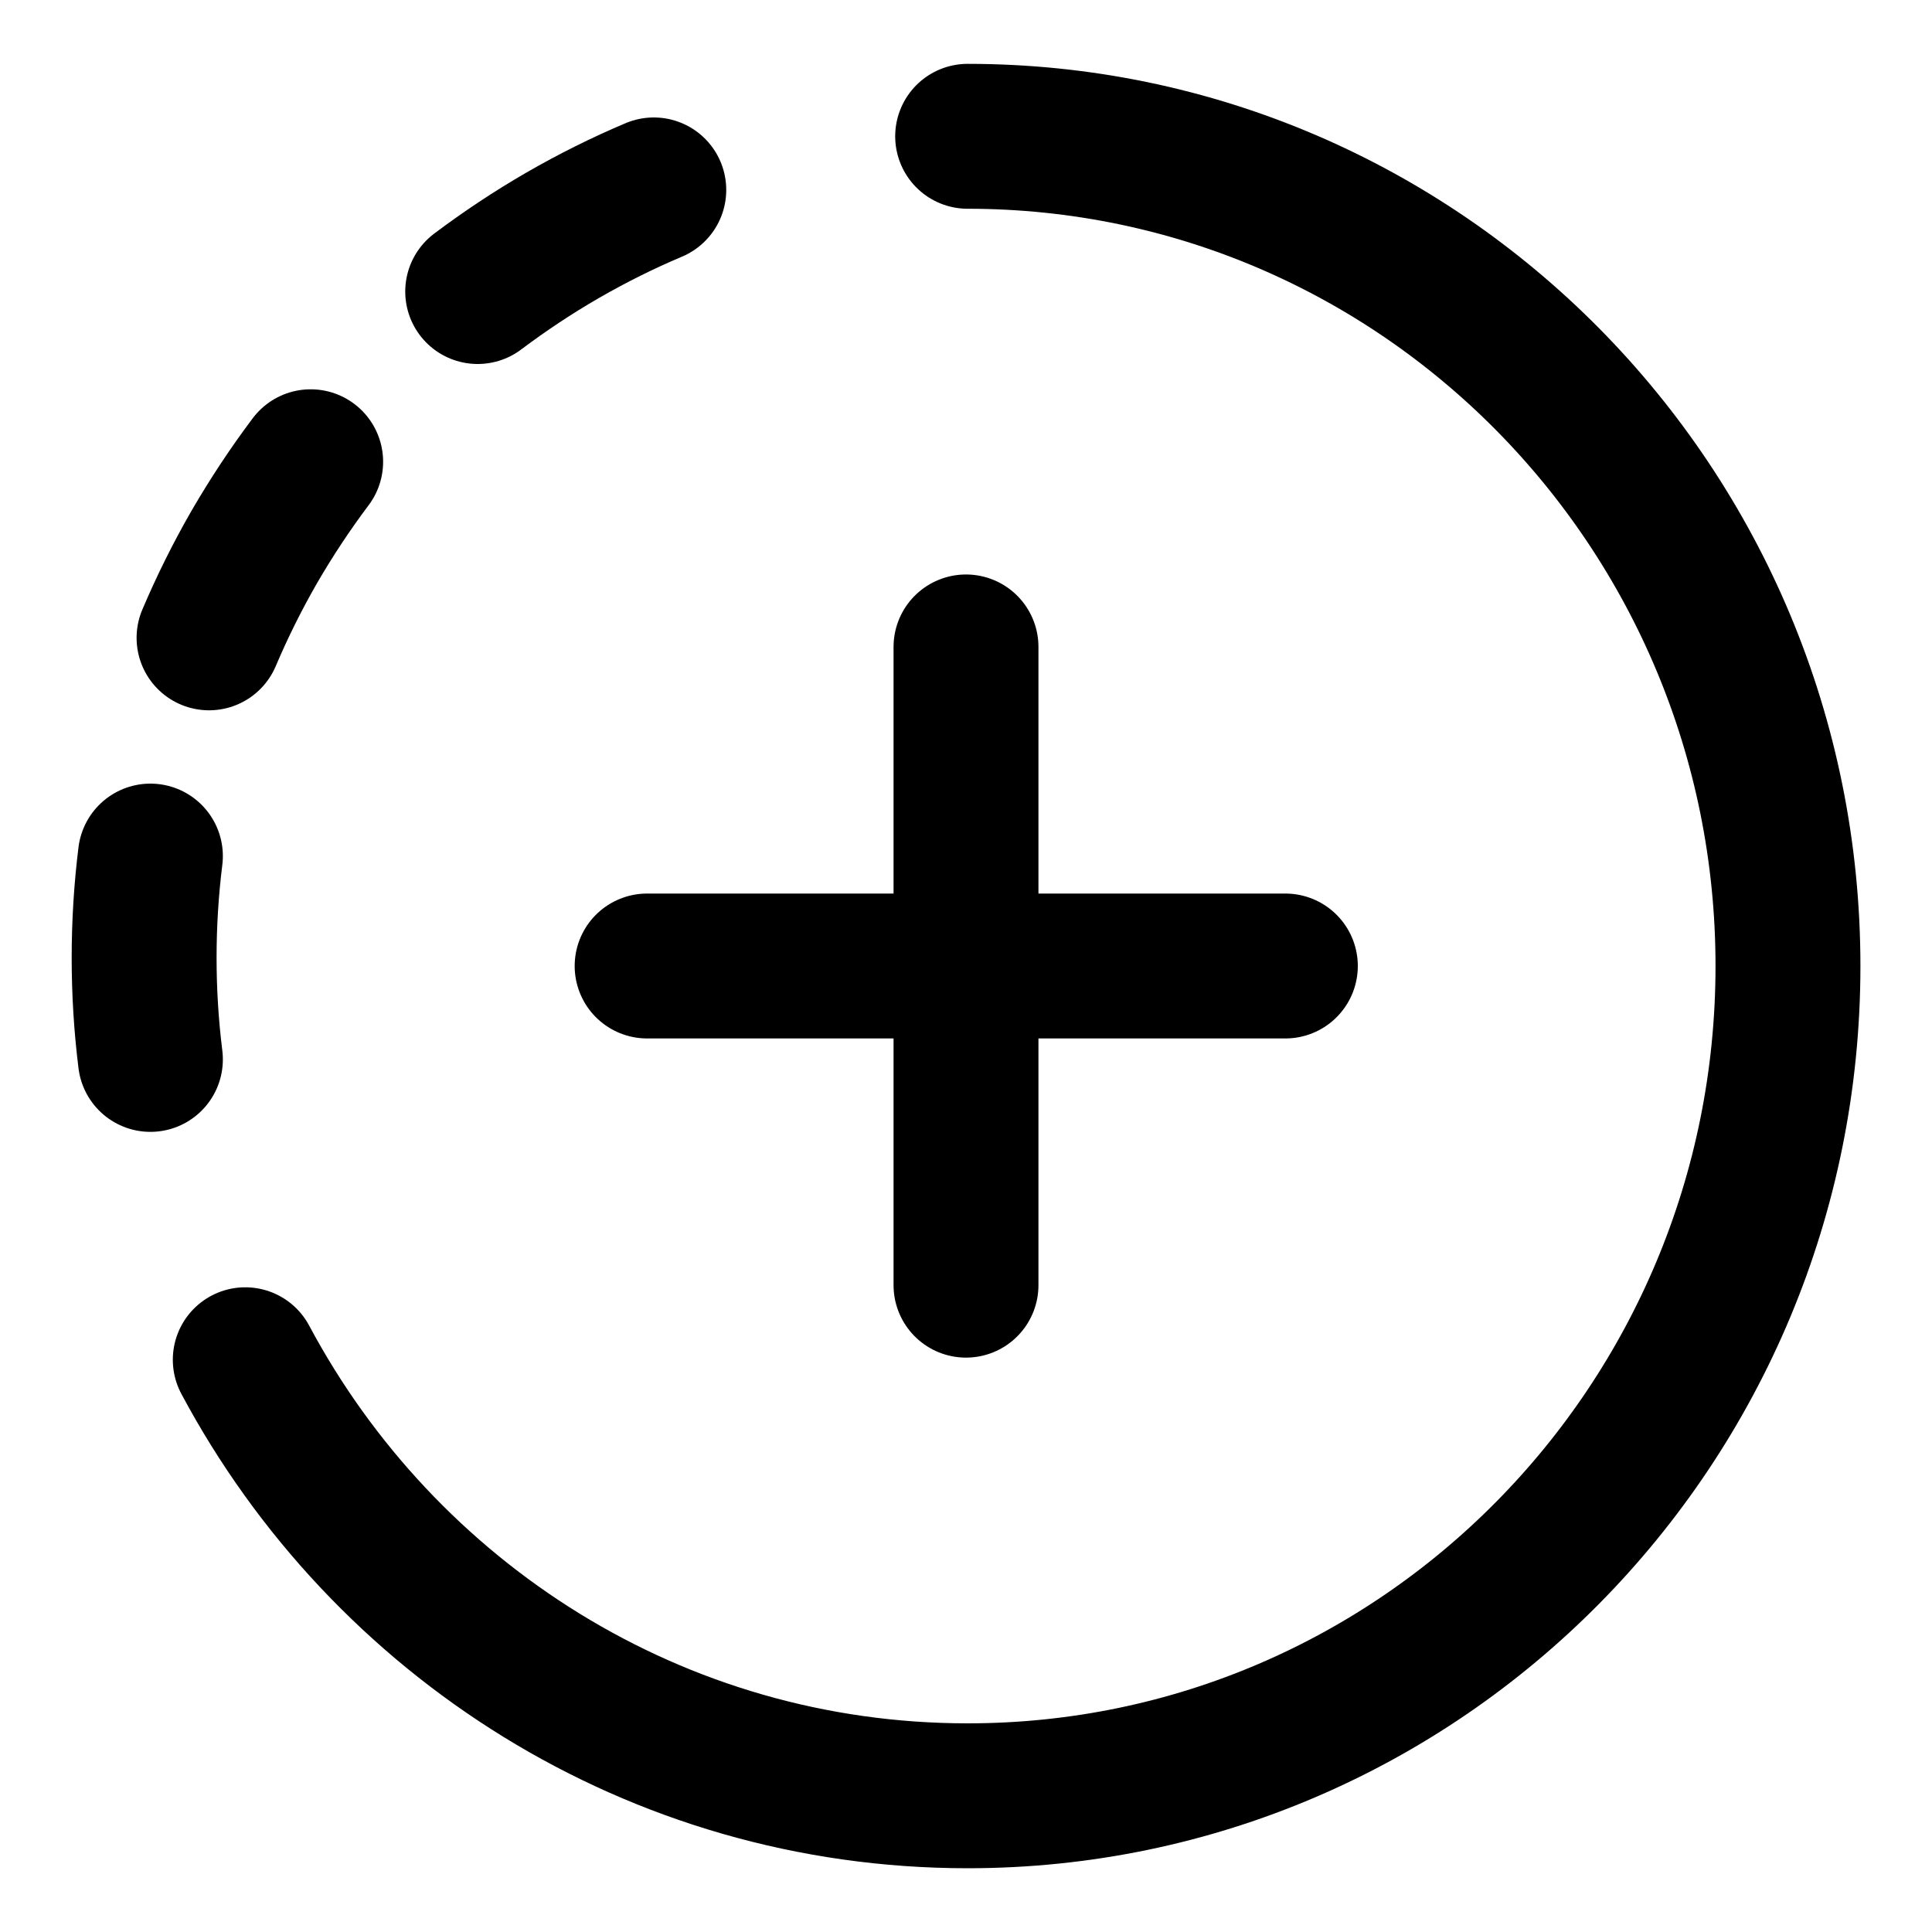 <svg width="20" height="20" viewBox="0 0 20 20" fill="none" xmlns="http://www.w3.org/2000/svg">
<g id="story-post-7" clip-path="url(#clip0_47_147539)">
<g id="story-post">
<path id="Vector" d="M10 6.697V13.304" stroke="black" stroke-width="1.5" stroke-linecap="round"/>
<path id="Vector_2" d="M6.699 10H13.306" stroke="black" stroke-width="1.5" stroke-linecap="round"/>
<path id="Ellipse 300" d="M1.557 8.862C1.514 9.207 1.492 9.558 1.492 9.915C1.492 10.271 1.514 10.622 1.557 10.967" stroke="black" stroke-width="1.5" stroke-linecap="round" stroke-linejoin="round"/>
<path id="Ellipse 305" d="M4.945 3.018C5.223 2.809 5.516 2.614 5.824 2.436C6.133 2.258 6.448 2.101 6.768 1.966" stroke="black" stroke-width="1.5" stroke-linecap="round" stroke-linejoin="round"/>
<path id="Ellipse 303" d="M2.164 6.603C2.3 6.283 2.456 5.968 2.634 5.659C2.813 5.351 3.007 5.058 3.216 4.78" stroke="black" stroke-width="1.5" stroke-linecap="round" stroke-linejoin="round"/>
<path id="Ellipse 306" d="M10.017 1.411C14.707 1.411 18.509 5.257 18.509 10C18.509 14.744 14.707 18.59 10.017 18.59C6.785 18.59 3.974 16.764 2.539 14.076" stroke="black" stroke-width="1.5" stroke-linecap="round" stroke-linejoin="round"/>
</g>
</g>
<defs>
<clipPath id="clip0_47_147539">
<rect width="20" height="20" fill="white"/>
</clipPath>
</defs>
</svg>
